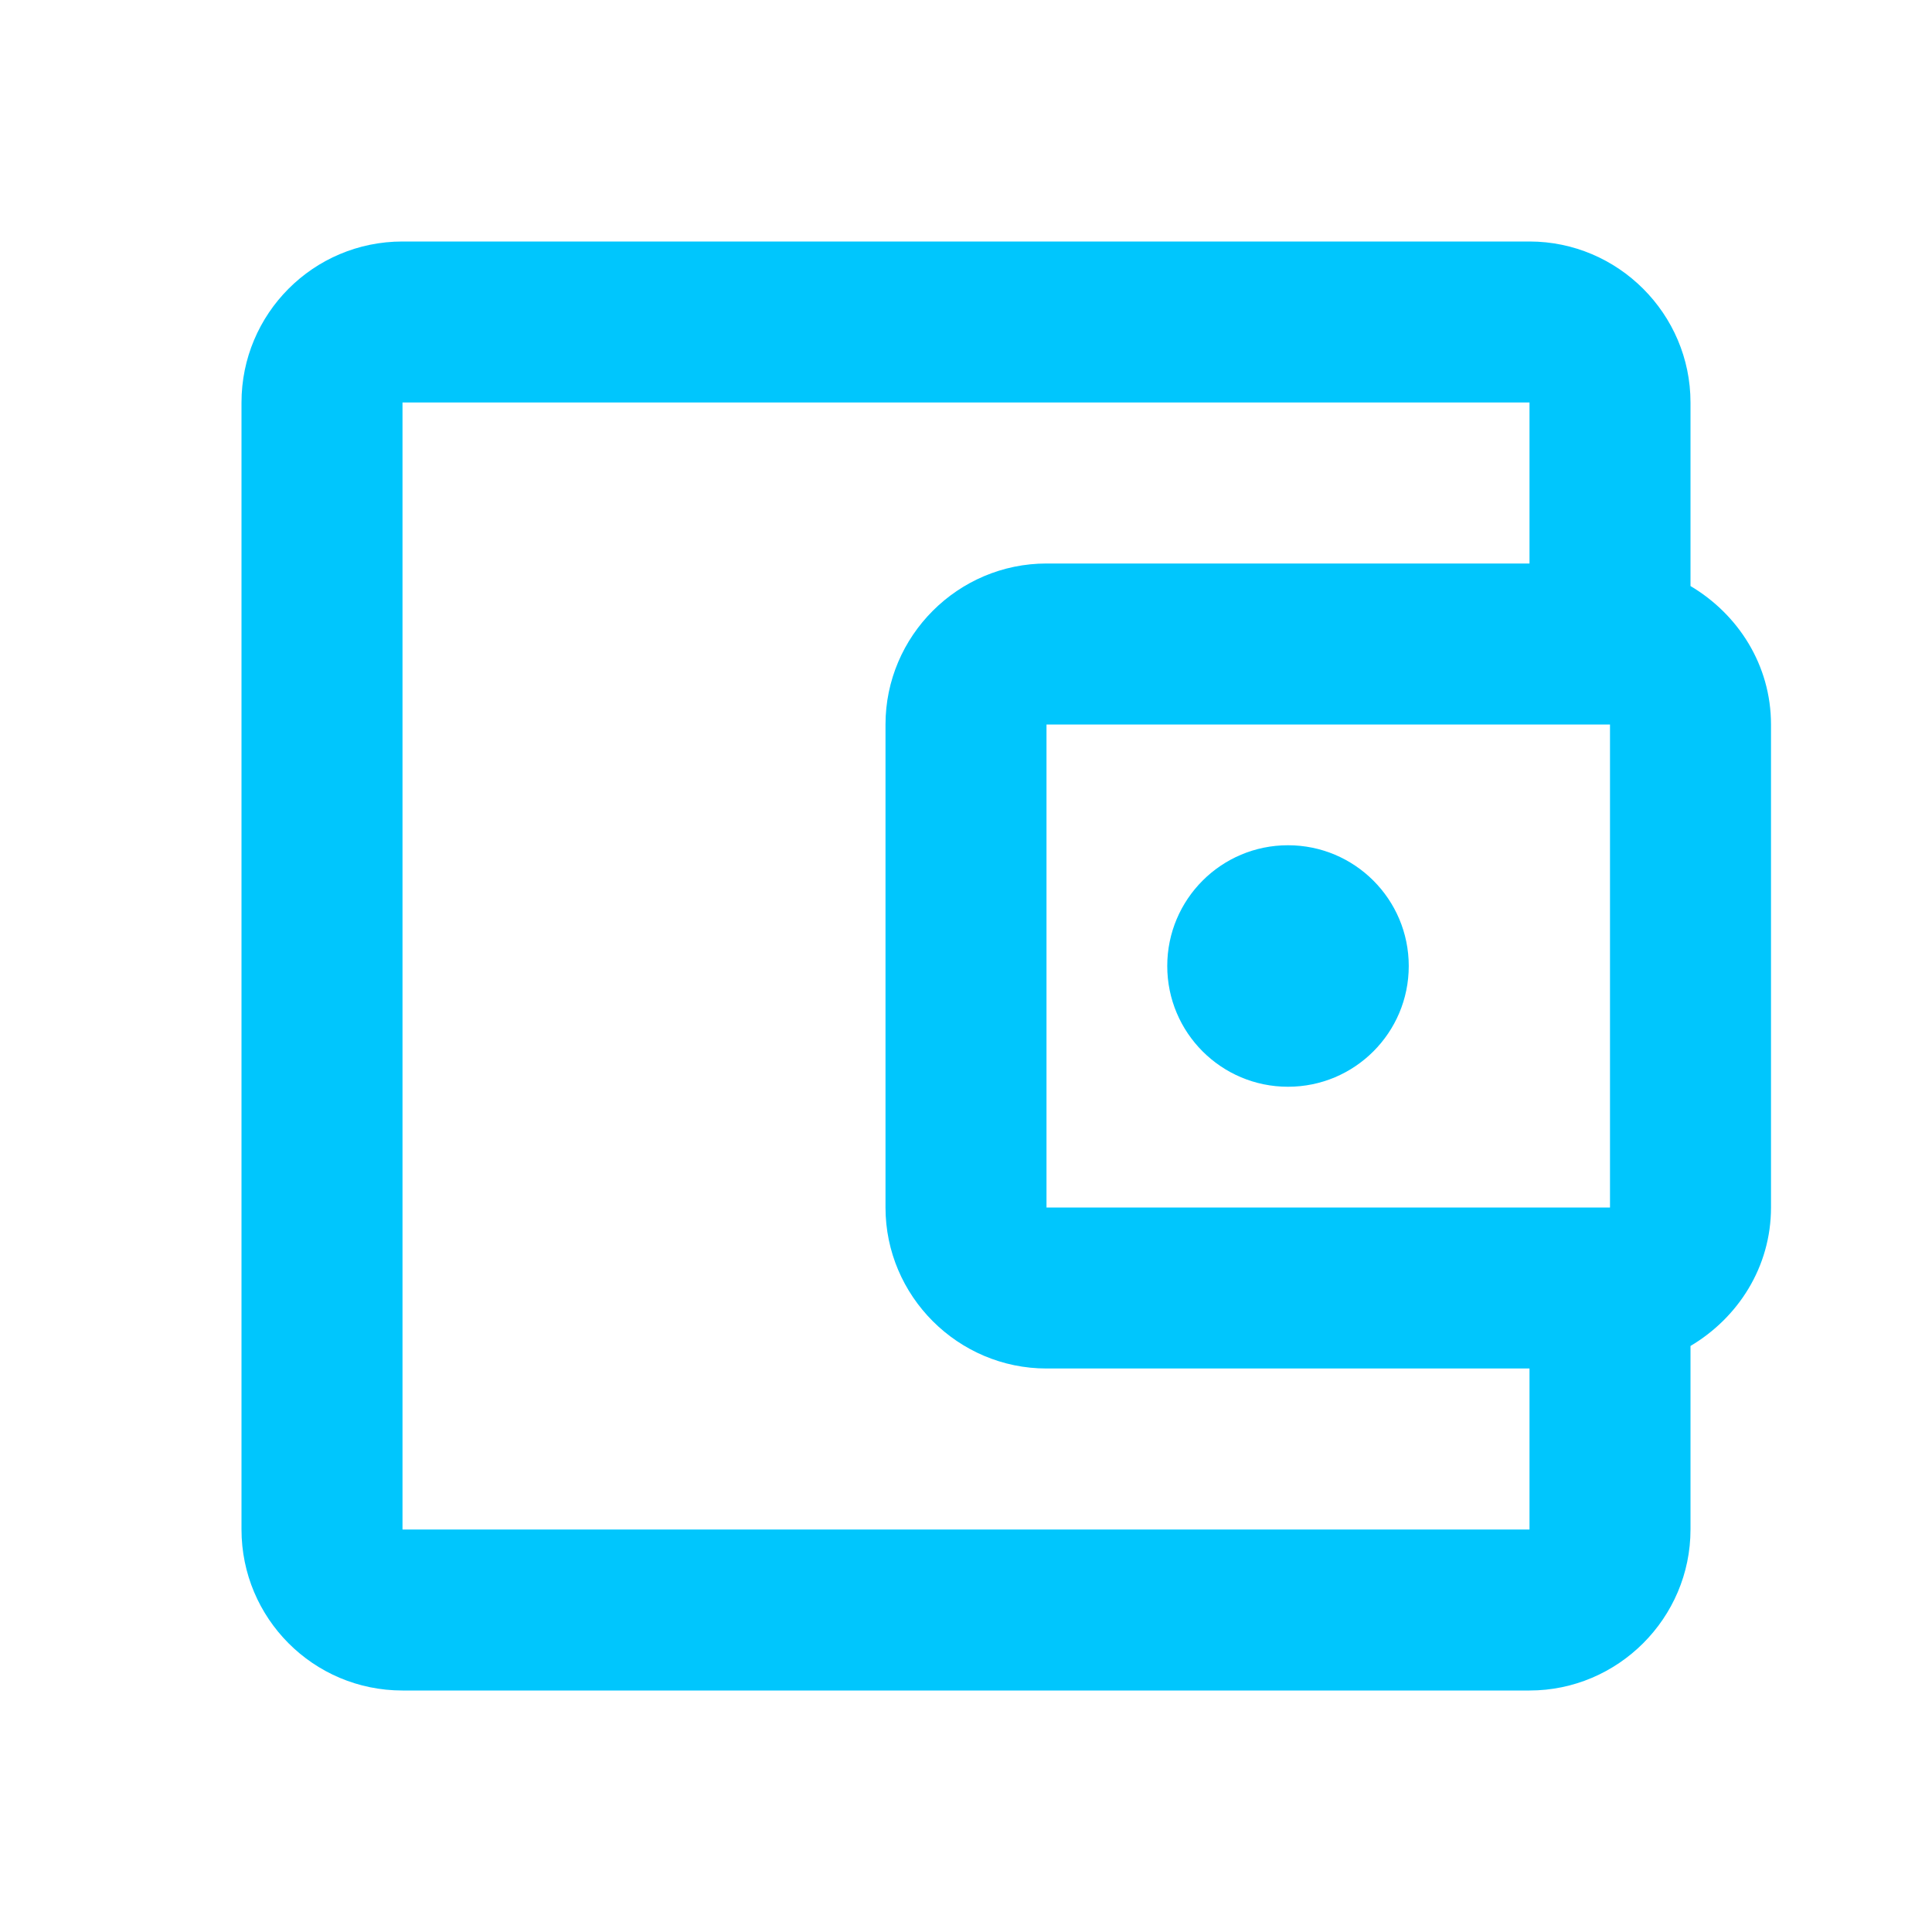 <svg width="48" height="48" viewBox="0 0 48 48" fill="none" xmlns="http://www.w3.org/2000/svg">
<path d="M42 14.56V10C42 7.8 40.2 6 38 6H10C7.78 6 6 7.8 6 10V38C6 40.2 7.78 42 10 42H38C40.2 42 42 40.2 42 38V33.44C43.18 32.74 44 31.48 44 30V18C44 16.52 43.18 15.26 42 14.56ZM40 18V30H26V18H40ZM10 38V10H38V14H26C23.8 14 22 15.8 22 18V30C22 32.2 23.8 34 26 34H38V38H10Z" fill="#00C6FD"/>
<path d="M32 27C33.657 27 35 25.657 35 24C35 22.343 33.657 21 32 21C30.343 21 29 22.343 29 24C29 25.657 30.343 27 32 27Z" fill="#00C6FD"/>
</svg>
